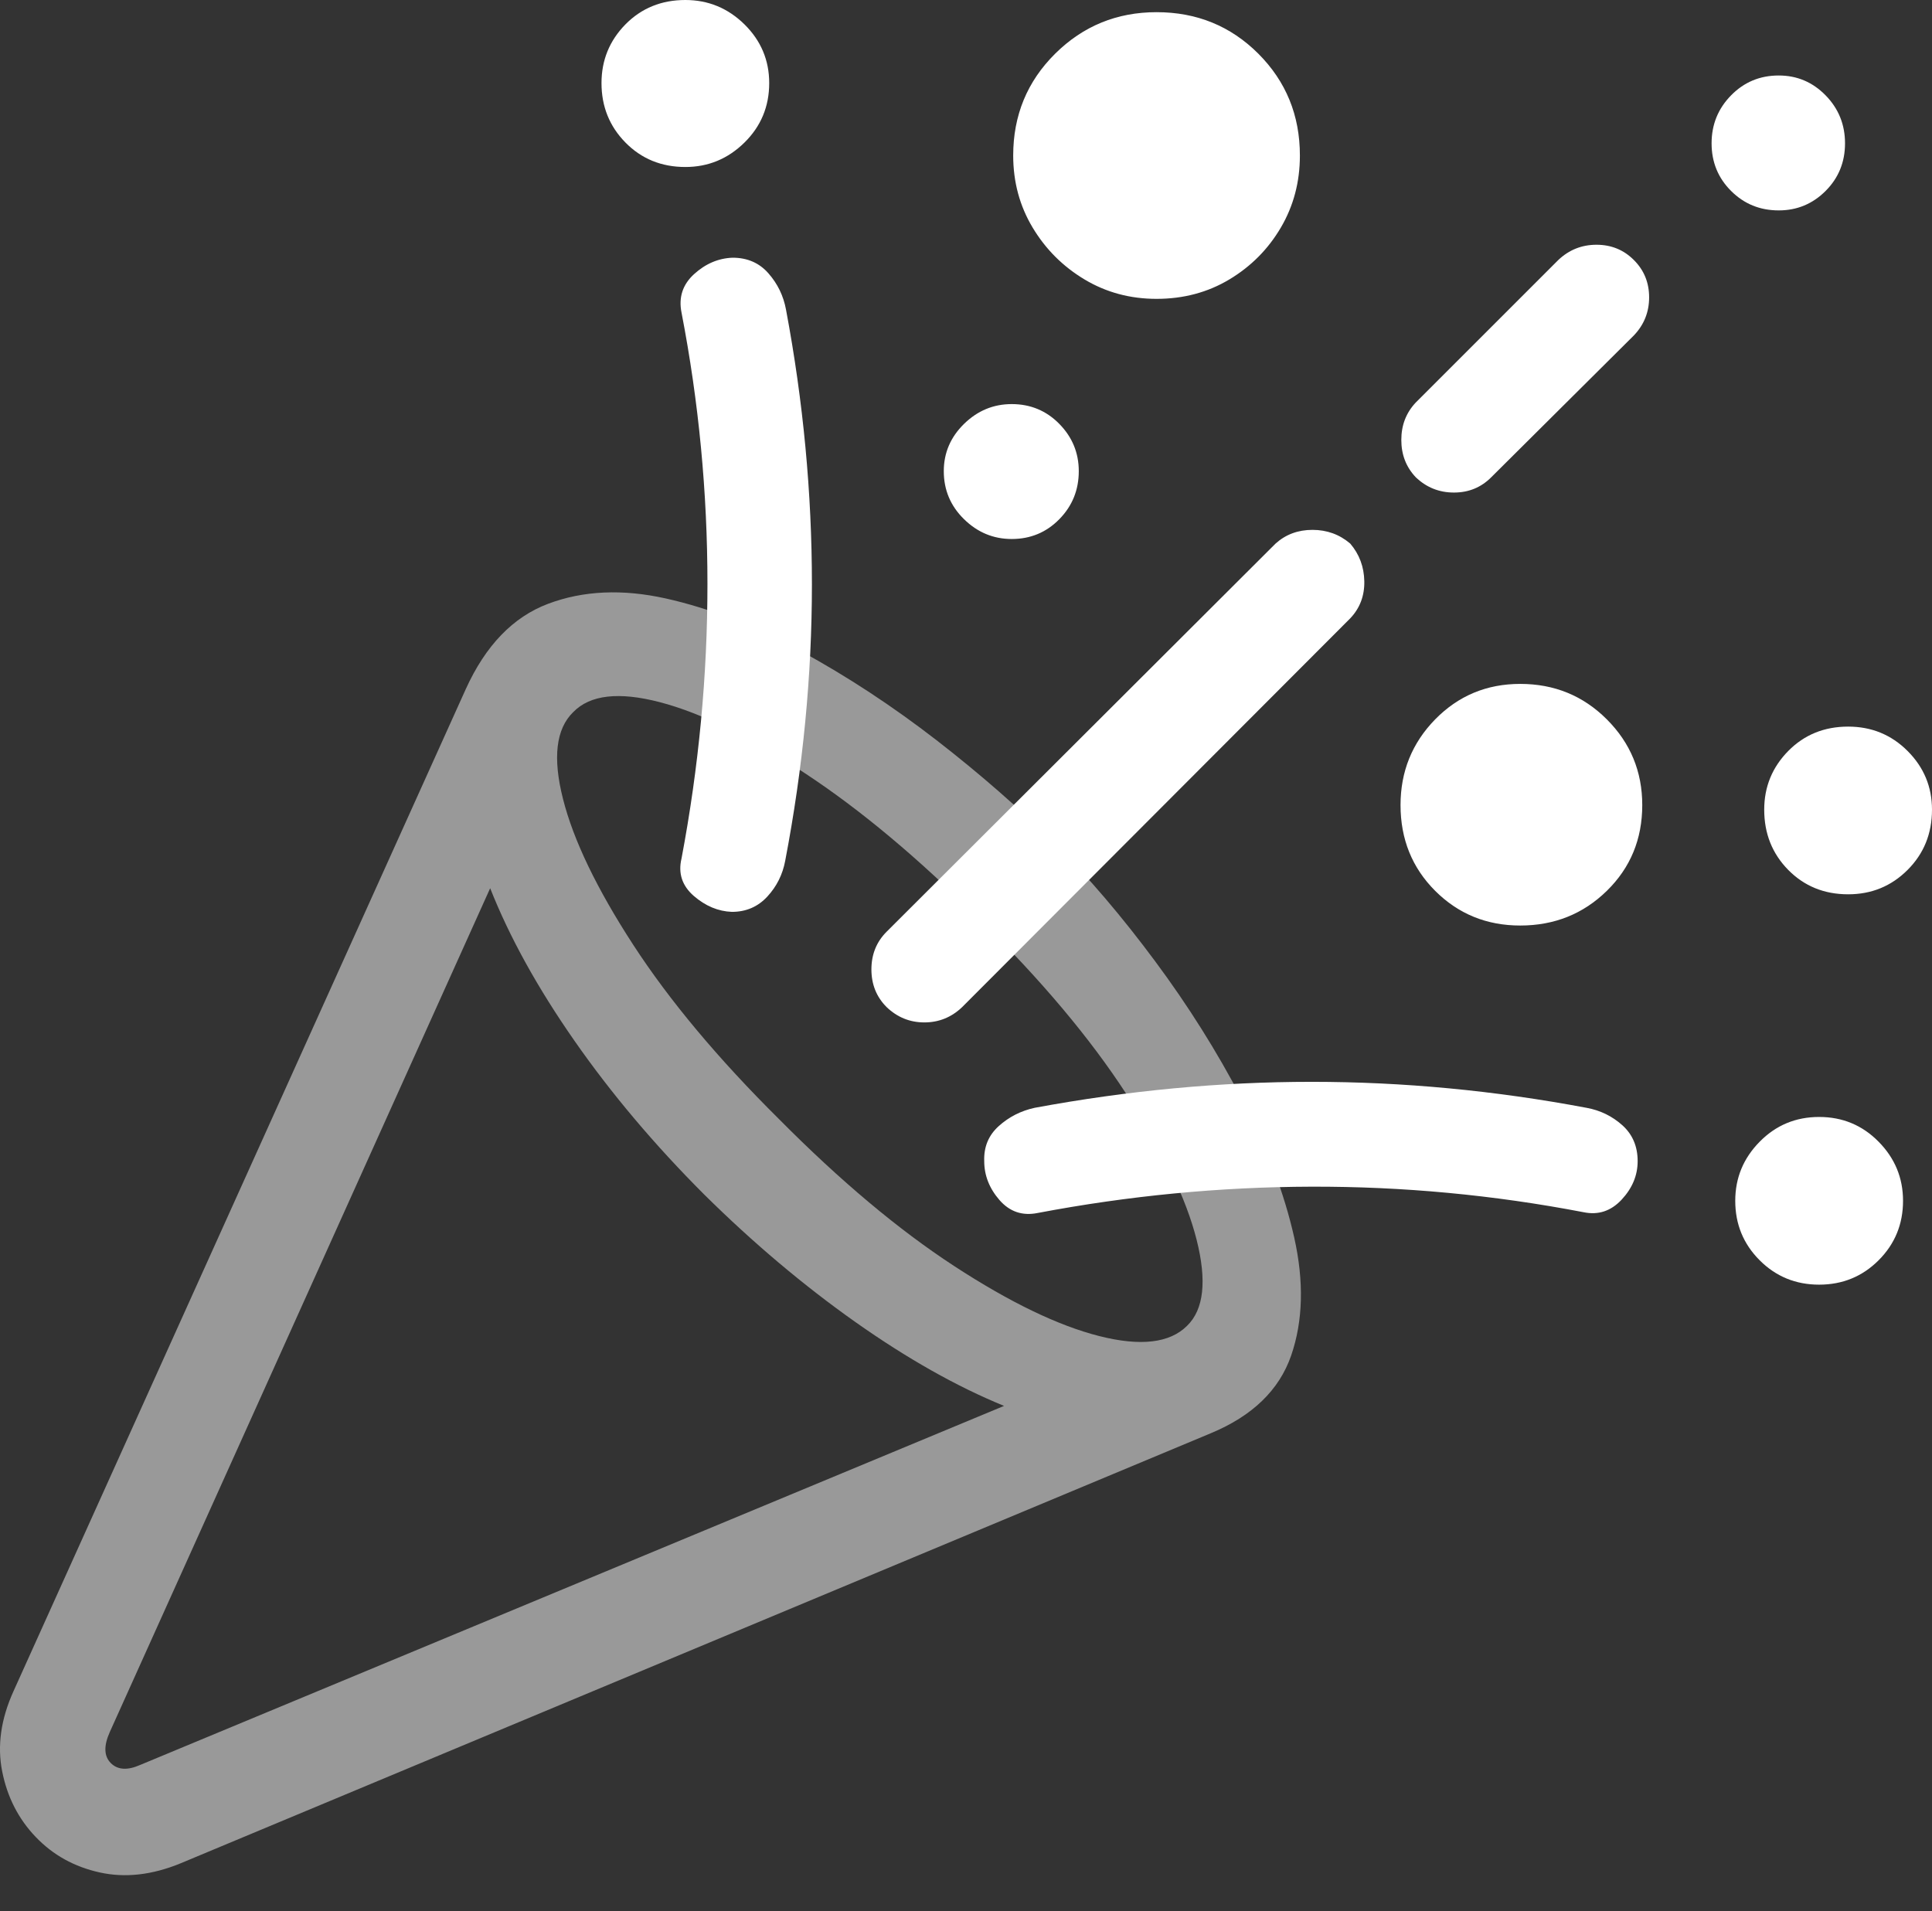 <?xml version="1.0" encoding="UTF-8"?>
<!--Generator: Apple Native CoreSVG 175.5-->
<!DOCTYPE svg
PUBLIC "-//W3C//DTD SVG 1.1//EN"
       "http://www.w3.org/Graphics/SVG/1.1/DTD/svg11.dtd">
<svg version="1.1" xmlns="http://www.w3.org/2000/svg" xmlns:xlink="http://www.w3.org/1999/xlink" width="24.745" height="24.482">
 <rect width="100%" height="100%" fill="#333333" stroke="none"/>
 <g>
  <rect height="24.482" opacity="0" width="24.745" x="0" y="0"/>
  <path d="M15.506 18.359Q16.307 18.027 16.537 17.363Q16.766 16.699 16.576 15.85Q16.385 15 15.907 14.082Q15.428 13.164 14.793 12.31Q14.159 11.455 13.514 10.81Q12.84 10.137 11.996 9.482Q11.151 8.828 10.257 8.34Q9.364 7.852 8.529 7.666Q7.694 7.48 7.02 7.734Q6.346 7.988 5.965 8.828L0.174 21.66Q-0.07 22.197 0.028 22.69Q0.126 23.184 0.458 23.53Q0.79 23.877 1.278 23.984Q1.766 24.092 2.313 23.867ZM1.405 22.188L6.278 11.377Q6.649 12.315 7.357 13.33Q8.065 14.346 9.022 15.303Q9.96 16.23 10.956 16.934Q11.952 17.637 12.86 18.008L1.795 22.607Q1.551 22.715 1.419 22.583Q1.288 22.451 1.405 22.188ZM7.342 9.121Q7.665 8.789 8.451 8.994Q9.237 9.199 10.306 9.902Q11.376 10.605 12.547 11.777Q13.729 12.94 14.427 14.014Q15.126 15.088 15.326 15.879Q15.526 16.67 15.204 16.982Q14.872 17.314 14.081 17.114Q13.29 16.914 12.22 16.216Q11.151 15.518 9.979 14.336Q8.807 13.174 8.109 12.1Q7.411 11.025 7.211 10.234Q7.01 9.443 7.342 9.121Z" fill="rgba(255,255,255,0.5)"/>
  <path d="M8.778 2.139Q9.217 2.139 9.535 1.826Q9.852 1.514 9.852 1.064Q9.852 0.625 9.535 0.312Q9.217 0 8.778 0Q8.319 0 8.011 0.312Q7.704 0.625 7.704 1.064Q7.704 1.514 8.011 1.826Q8.319 2.139 8.778 2.139ZM10.067 3.965Q10.018 3.701 9.842 3.501Q9.667 3.301 9.383 3.301Q9.11 3.311 8.89 3.511Q8.67 3.711 8.729 4.004Q9.061 5.723 9.061 7.48Q9.061 9.238 8.729 10.996Q8.661 11.279 8.885 11.475Q9.11 11.67 9.374 11.68Q9.647 11.68 9.828 11.484Q10.008 11.289 10.057 11.025Q10.399 9.238 10.399 7.485Q10.399 5.732 10.067 3.965ZM14.813 3.828Q15.331 3.828 15.746 3.579Q16.161 3.33 16.405 2.915Q16.649 2.5 16.649 1.992Q16.649 1.221 16.117 0.688Q15.585 0.156 14.813 0.156Q14.051 0.156 13.514 0.688Q12.977 1.221 12.977 1.992Q12.977 2.5 13.226 2.915Q13.475 3.33 13.89 3.579Q14.305 3.828 14.813 3.828ZM12.958 6.904Q13.319 6.904 13.568 6.65Q13.817 6.396 13.817 6.035Q13.817 5.684 13.568 5.43Q13.319 5.176 12.958 5.176Q12.606 5.176 12.347 5.43Q12.088 5.684 12.088 6.035Q12.088 6.396 12.347 6.65Q12.606 6.904 12.958 6.904ZM22.782 2.695Q23.133 2.695 23.382 2.446Q23.631 2.197 23.631 1.836Q23.631 1.475 23.382 1.221Q23.133 0.967 22.782 0.967Q22.421 0.967 22.172 1.221Q21.922 1.475 21.922 1.836Q21.922 2.197 22.172 2.446Q22.421 2.695 22.782 2.695ZM19.959 3.33L18.133 5.156Q17.948 5.352 17.948 5.635Q17.948 5.918 18.133 6.113Q18.338 6.309 18.622 6.309Q18.905 6.309 19.1 6.113L20.926 4.297Q21.122 4.092 21.122 3.809Q21.122 3.525 20.926 3.33Q20.731 3.135 20.448 3.135Q20.165 3.135 19.959 3.33ZM16.337 6.963L11.356 11.934Q11.161 12.129 11.161 12.417Q11.161 12.705 11.356 12.9Q11.561 13.096 11.839 13.096Q12.118 13.096 12.323 12.9L17.294 7.92Q17.479 7.725 17.474 7.446Q17.469 7.168 17.294 6.963Q17.088 6.787 16.81 6.787Q16.532 6.787 16.337 6.963ZM23.671 11.455Q24.12 11.455 24.432 11.143Q24.745 10.83 24.745 10.371Q24.745 9.932 24.432 9.619Q24.12 9.307 23.671 9.307Q23.212 9.307 22.904 9.619Q22.596 9.932 22.596 10.371Q22.596 10.83 22.904 11.143Q23.212 11.455 23.671 11.455ZM19.471 11.855Q20.126 11.855 20.58 11.411Q21.034 10.967 21.034 10.312Q21.034 9.668 20.58 9.214Q20.126 8.76 19.471 8.76Q18.827 8.76 18.382 9.214Q17.938 9.668 17.938 10.312Q17.938 10.967 18.382 11.411Q18.827 11.855 19.471 11.855ZM23.299 16.455Q23.749 16.455 24.061 16.143Q24.374 15.83 24.374 15.381Q24.374 14.941 24.061 14.624Q23.749 14.307 23.299 14.307Q22.85 14.307 22.538 14.624Q22.225 14.941 22.225 15.381Q22.225 15.83 22.538 16.143Q22.85 16.455 23.299 16.455ZM20.321 14.19Q18.553 13.857 16.8 13.857Q15.047 13.857 13.251 14.19Q12.987 14.248 12.792 14.424Q12.596 14.6 12.606 14.873Q12.606 15.146 12.801 15.371Q12.997 15.596 13.29 15.537Q15.038 15.205 16.796 15.2Q18.553 15.195 20.282 15.527Q20.565 15.586 20.77 15.366Q20.975 15.146 20.975 14.873Q20.975 14.59 20.78 14.414Q20.584 14.238 20.321 14.19Z" fill="#ffffff"/>
 </g>
</svg>
